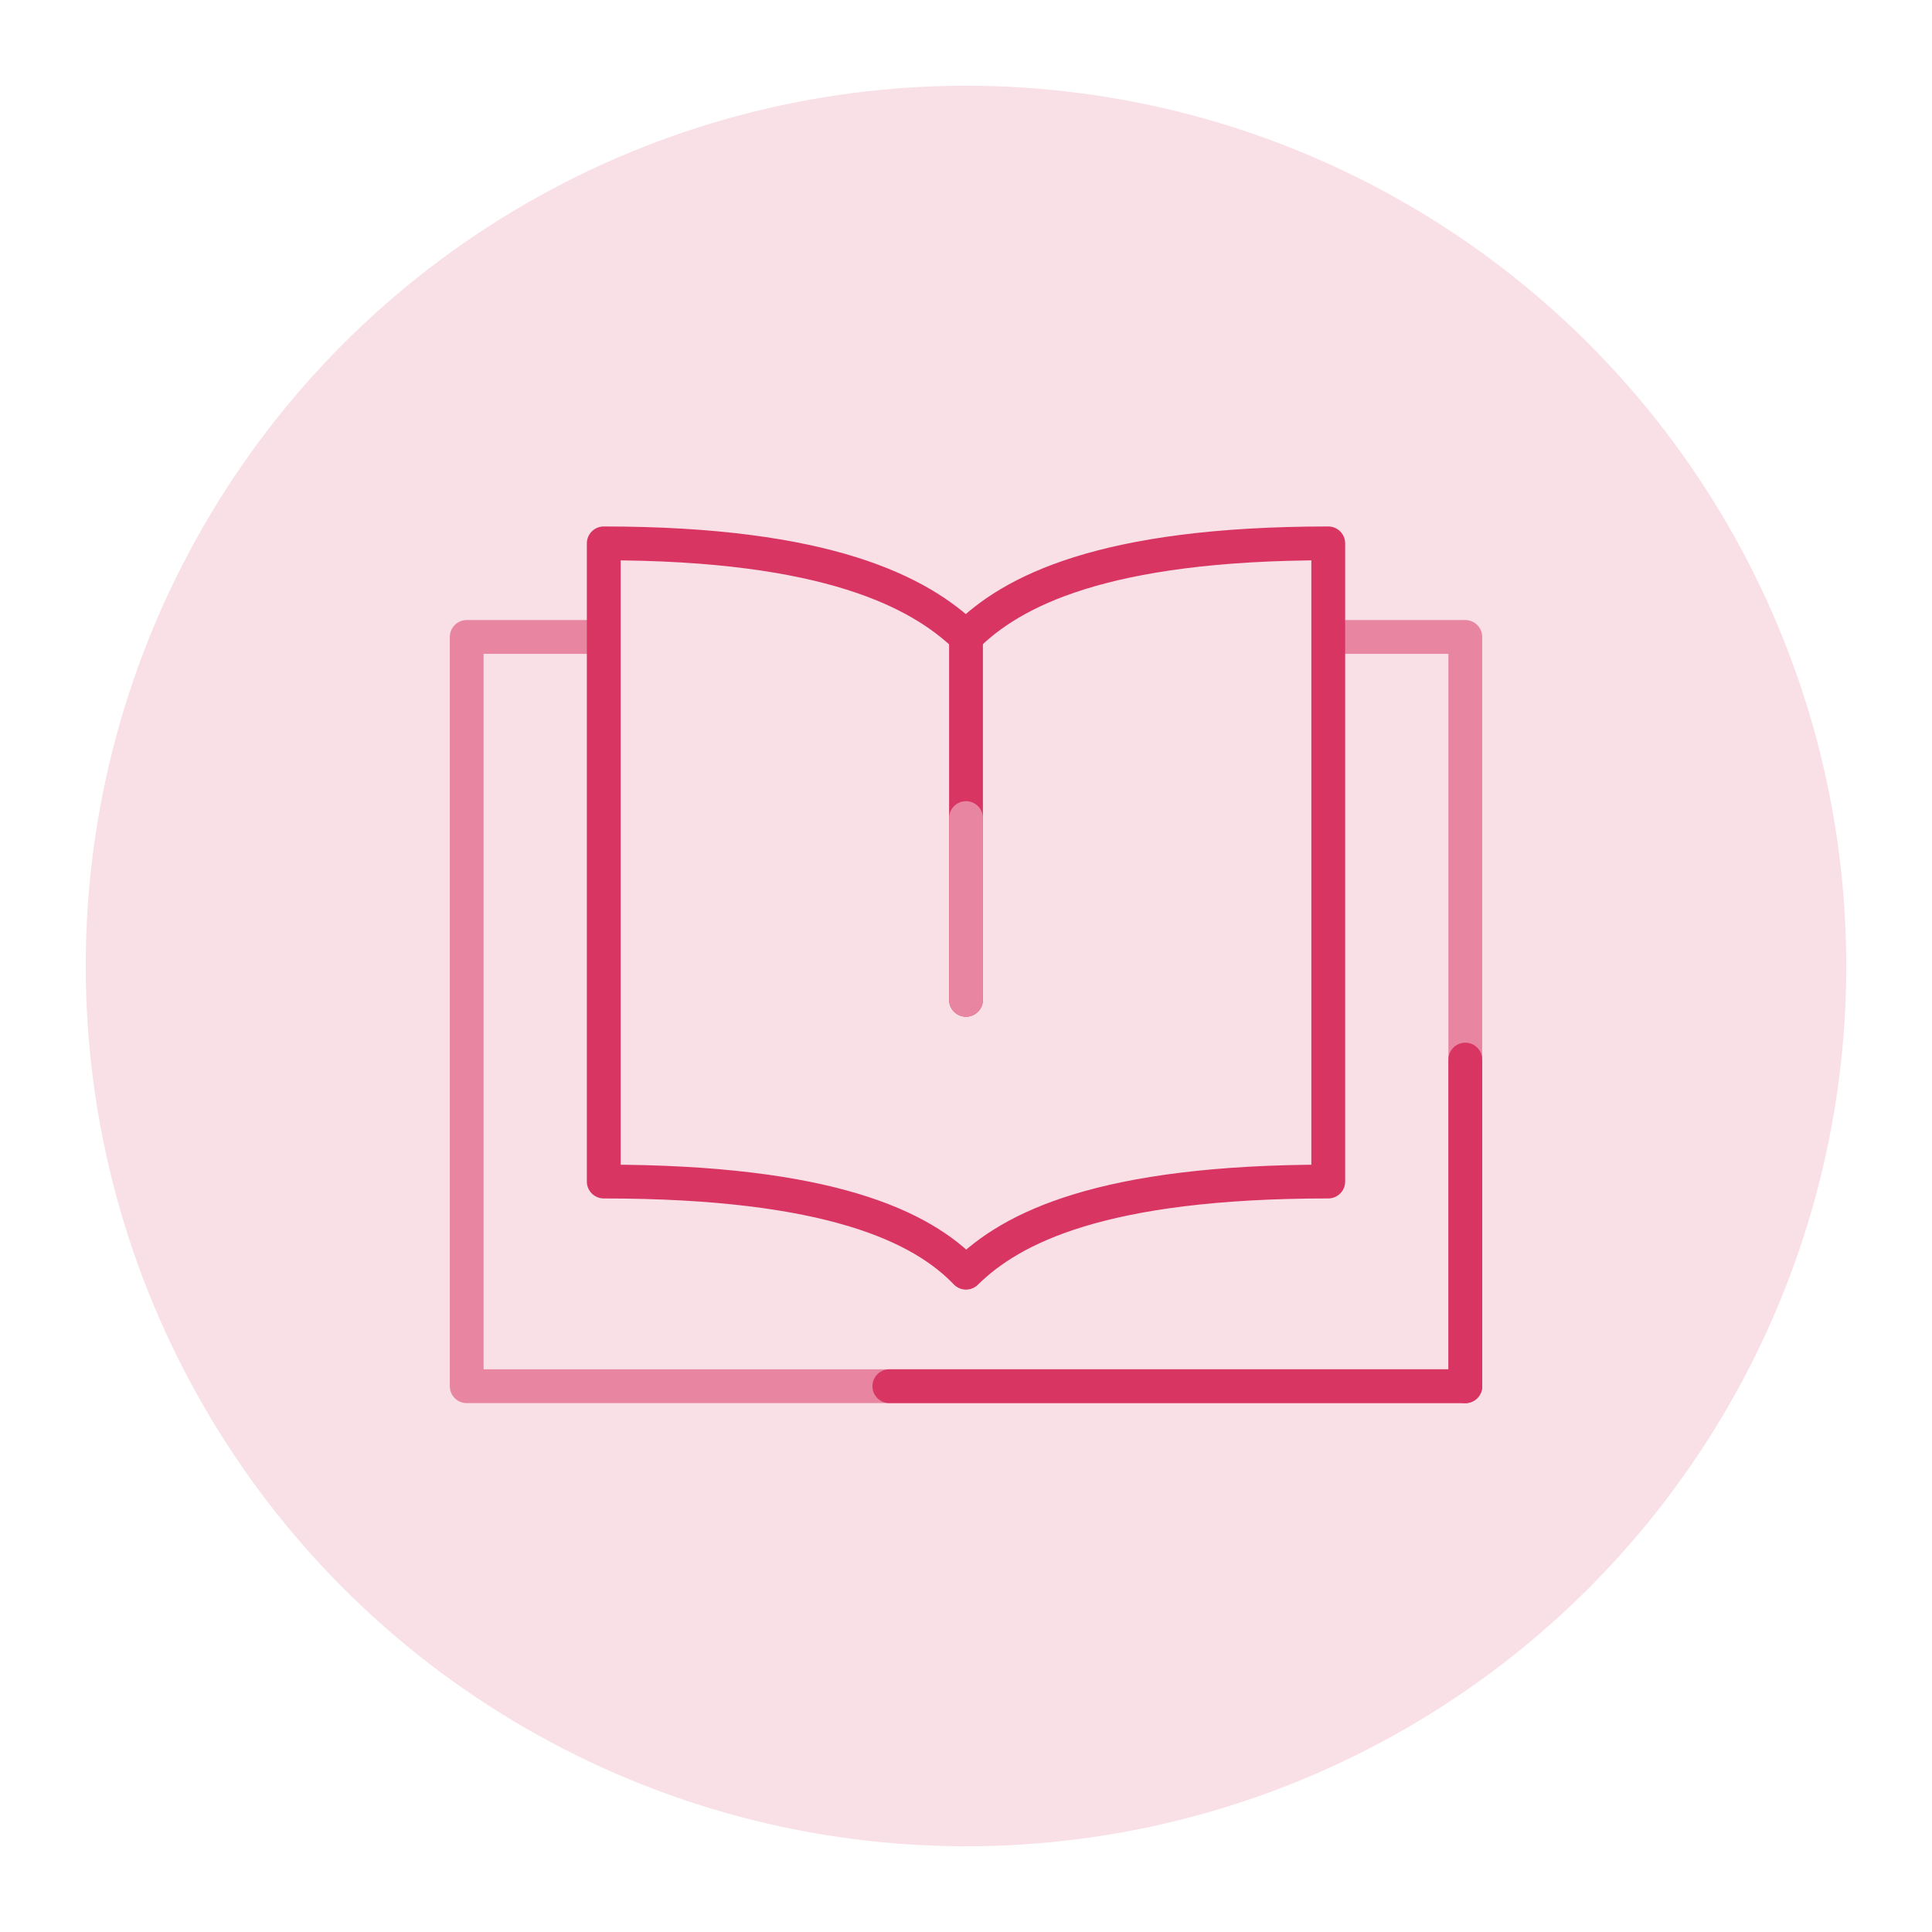 <svg id="Layer_1" data-name="Layer 1" xmlns="http://www.w3.org/2000/svg" viewBox="0 0 32 32"><circle cx="16" cy="16" r="14.58" fill="#f9dfe6"/><polyline points="22.02 10.55 24.27 10.55 24.27 22.96 7.73 22.96 7.73 10.55 9.98 10.55" fill="none" stroke="#e886a1" stroke-linecap="round" stroke-linejoin="round" stroke-width="0.56"/><line x1="16" y1="10.55" x2="16" y2="16.56" fill="none" stroke="#d83563" stroke-linecap="round" stroke-linejoin="round" stroke-width="0.56"/><path d="M16,10.55C15.23,9.81,13.71,9,10,9V19.57c3.75,0,5.27.75,6,1.51.75-.74,2.24-1.51,6-1.51V9C18.26,9,16.75,9.8,16,10.55Z" fill="none" stroke="#d83563" stroke-linecap="round" stroke-linejoin="round" stroke-width="0.56"/><line x1="16" y1="13.55" x2="16" y2="16.56" fill="none" stroke="#e886a1" stroke-linecap="round" stroke-linejoin="round" stroke-width="0.56"/><line x1="24.27" y1="17.55" x2="24.27" y2="22.96" fill="none" stroke="#d83563" stroke-linecap="round" stroke-linejoin="round" stroke-width="0.56"/><line x1="24.27" y1="22.96" x2="14.73" y2="22.96" fill="none" stroke="#d83563" stroke-linecap="round" stroke-linejoin="round" stroke-width="0.56"/></svg>